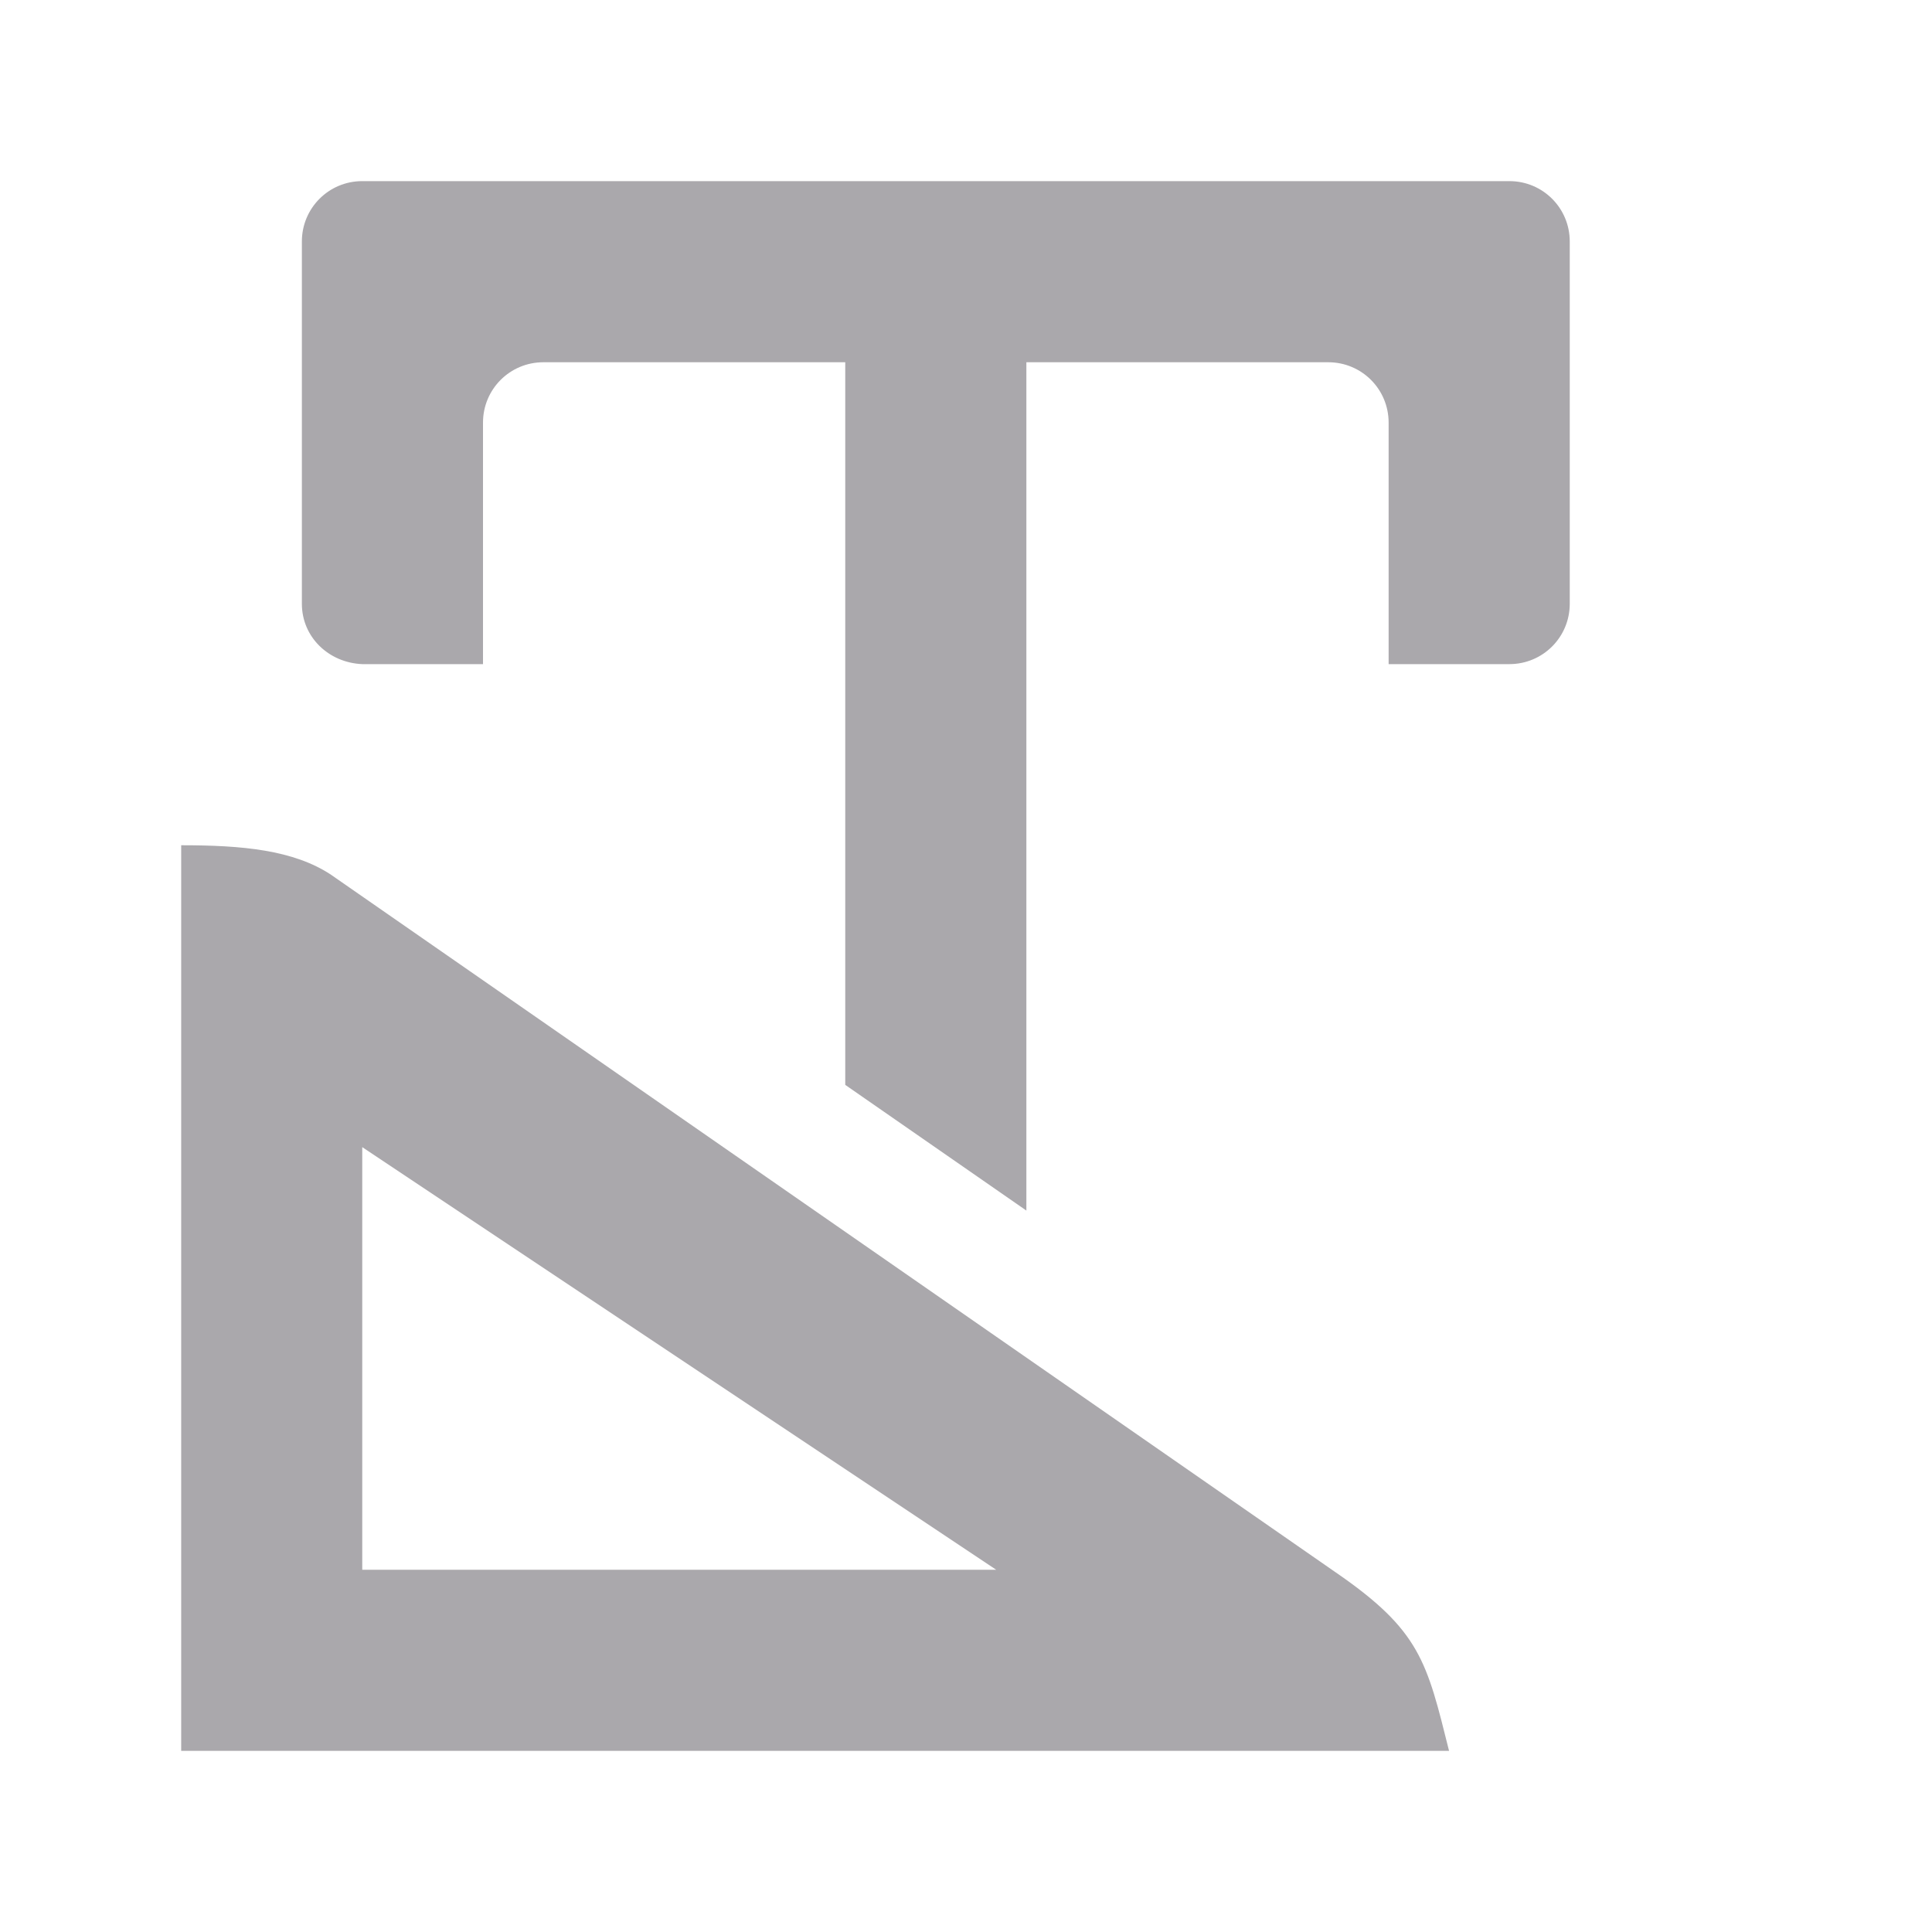 <svg height="32" viewBox="0 0 32 32" width="32" xmlns="http://www.w3.org/2000/svg"><g fill="#aaa8ac"><path d="m6 3c-.554 0-1 .446-1 1v6c0 .554.446.977 1 1h2v-4c0-.554.446-1 1-1h5v11.969l3 2.082v-14.051h5c.554 0 1 .446 1 1v4h2c.554 0 1-.446 1-1v-6c0-.554-.446-1-1-1z"/><path d="m5.492 14.495 16.628 11.546c1.408.967 1.512 1.483 1.881 2.959h-21v-15c1 0 1.861.074 2.492.495zm.508 4.505v7h10.5z"/></g></svg>